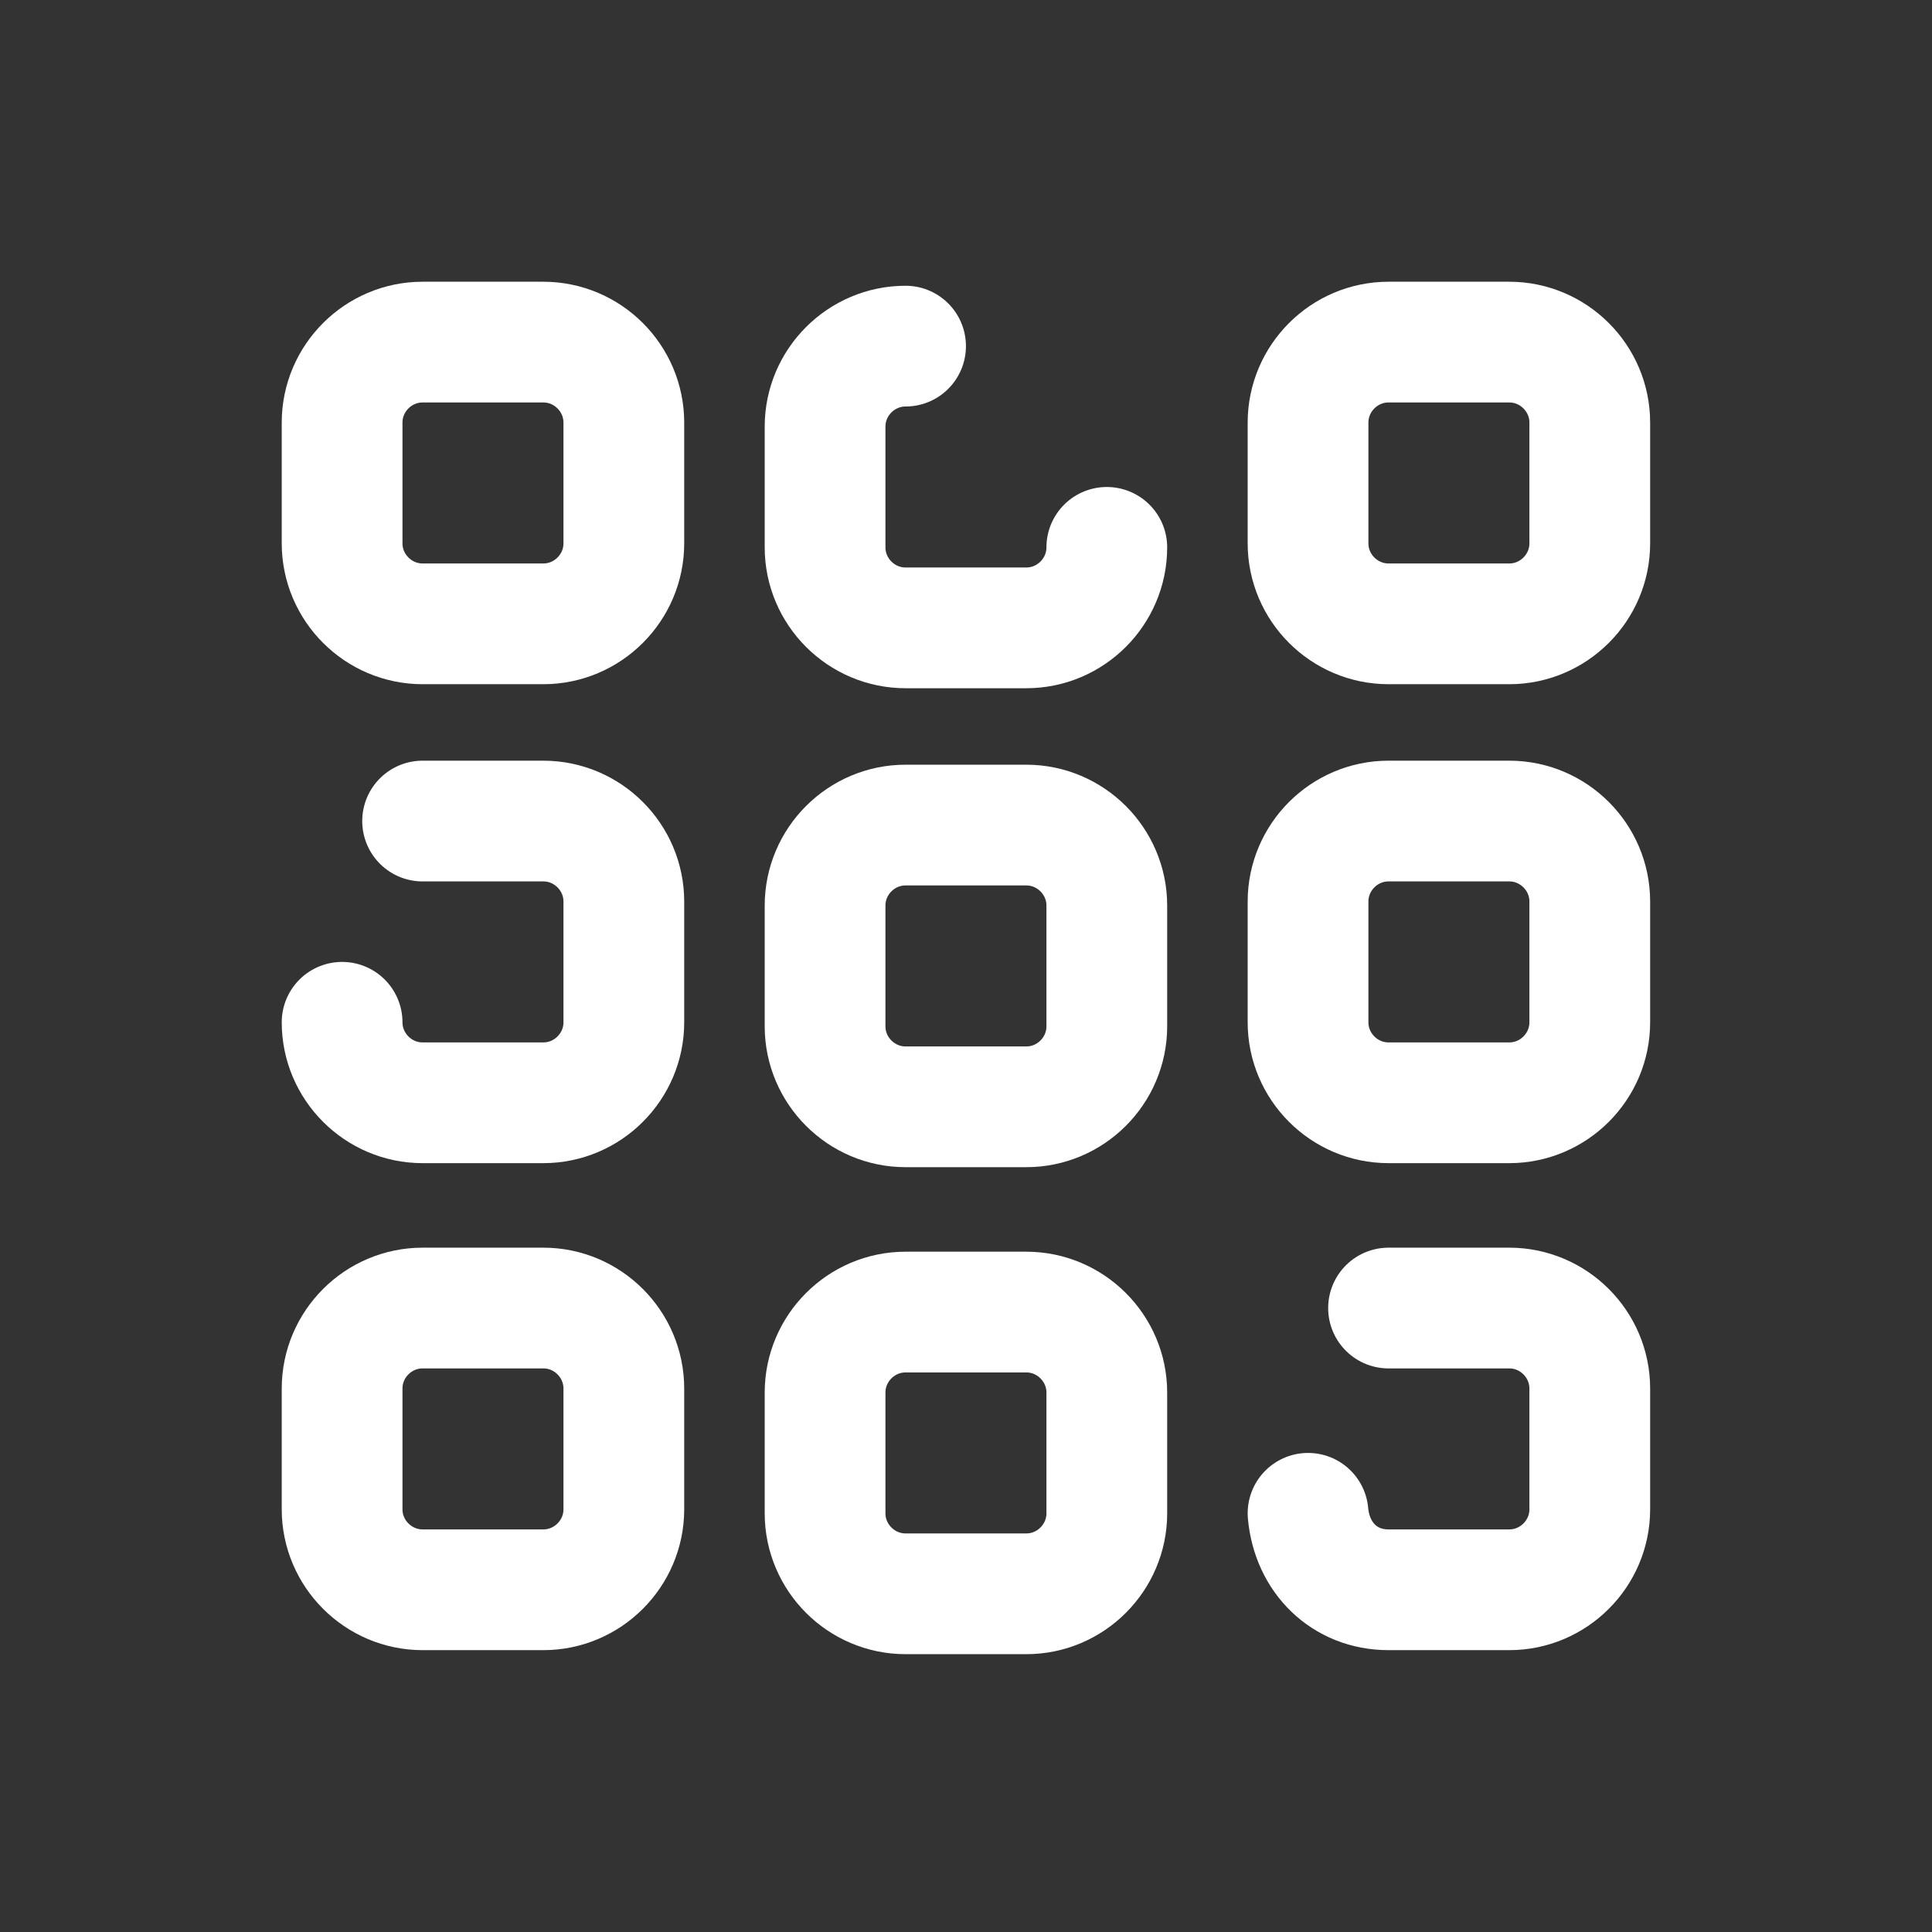 <svg version="1.1" xmlns="http://www.w3.org/2000/svg" xmlns:xlink="http://www.w3.org/1999/xlink" width="48px" height="48px" viewBox="0,0,256,256"><rect x="0" y="0" width="256" height="256" fill="#333333" stroke="none"/><g fill="none" fill-rule="nonzero" stroke="none" stroke-width="none" stroke-linecap="none" stroke-linejoin="none" stroke-miterlimit="10" stroke-dasharray="" stroke-dashoffset="0" font-family="none" font-weight="none" font-size="none" text-anchor="none" style="mix-blend-mode: normal"><g transform="scale(5.333,5.333)"><path d="M22.5,20.5h3c1.1,0 2,0.9 2,2v3c0,1.1 -0.9,2 -2,2h-3c-1.1,0 -2,-0.9 -2,-2v-3c0,-1.1 0.9,-2 2,-2z" fill="none" stroke="#ffffff" stroke-width="3" stroke-linecap="round" stroke-linejoin="round"></path><path d="M34.5,20.4h3c1.1,0 2,0.9 2,2v3c0,1.1 -0.9,2 -2,2h-3c-1.1,0 -2,-0.9 -2,-2v-3c0,-1.1 0.9,-2 2,-2z" fill="none" stroke="#ffffff" stroke-width="3" stroke-linecap="round" stroke-linejoin="round"></path><path d="M10.5,20.4h3c1.1,0 2,0.9 2,2v3c0,1.1 -0.9,2 -2,2h-3c-1.1,0 -2,-0.9 -2,-2" fill="none" stroke="#ffffff" stroke-width="3" stroke-linecap="round" stroke-linejoin="round"></path><path d="M27.5,13.6c0,1.1 -0.9,2 -2,2h-3c-1.1,0 -2,-0.9 -2,-2v-3c0,-1.1 0.9,-2 2,-2" fill="none" stroke="#ffffff" stroke-width="3" stroke-linecap="round" stroke-linejoin="round"></path><path d="M34.5,8.5h3c1.1,0 2,0.9 2,2v3c0,1.1 -0.9,2 -2,2h-3c-1.1,0 -2,-0.9 -2,-2v-3c0,-1.1 0.9,-2 2,-2z" fill="none" stroke="#ffffff" stroke-width="3" stroke-linecap="round" stroke-linejoin="round"></path><path d="M10.5,8.5h3c1.1,0 2,0.9 2,2v3c0,1.1 -0.9,2 -2,2h-3c-1.1,0 -2,-0.9 -2,-2v-3c0,-1.1 0.9,-2 2,-2z" fill="none" stroke="#ffffff" stroke-width="3" stroke-linecap="round" stroke-linejoin="round"></path><path d="M22.5,32.6h3c1.1,0 2,0.9 2,2v3c0,1.1 -0.9,2 -2,2h-3c-1.1,0 -2,-0.9 -2,-2v-3c0,-1.1 0.9,-2 2,-2z" fill="none" stroke="#ffffff" stroke-width="3" stroke-linecap="round" stroke-linejoin="round"></path><path d="M34.5,32.5h3c1.1,0 2,0.9 2,2v3c0,1.1 -0.9,2 -2,2h-3c-1.1,0 -1.9,-0.8 -2,-1.9" fill="none" stroke="#ffffff" stroke-width="3" stroke-linecap="round" stroke-linejoin="round"></path><path d="M10.5,32.5h3c1.1,0 2,0.9 2,2v3c0,1.1 -0.9,2 -2,2h-3c-1.1,0 -2,-0.9 -2,-2v-3c0,-1.1 0.9,-2 2,-2z" fill="none" stroke="#ffffff" stroke-width="3" stroke-linecap="round" stroke-linejoin="round"></path></g></g></svg>